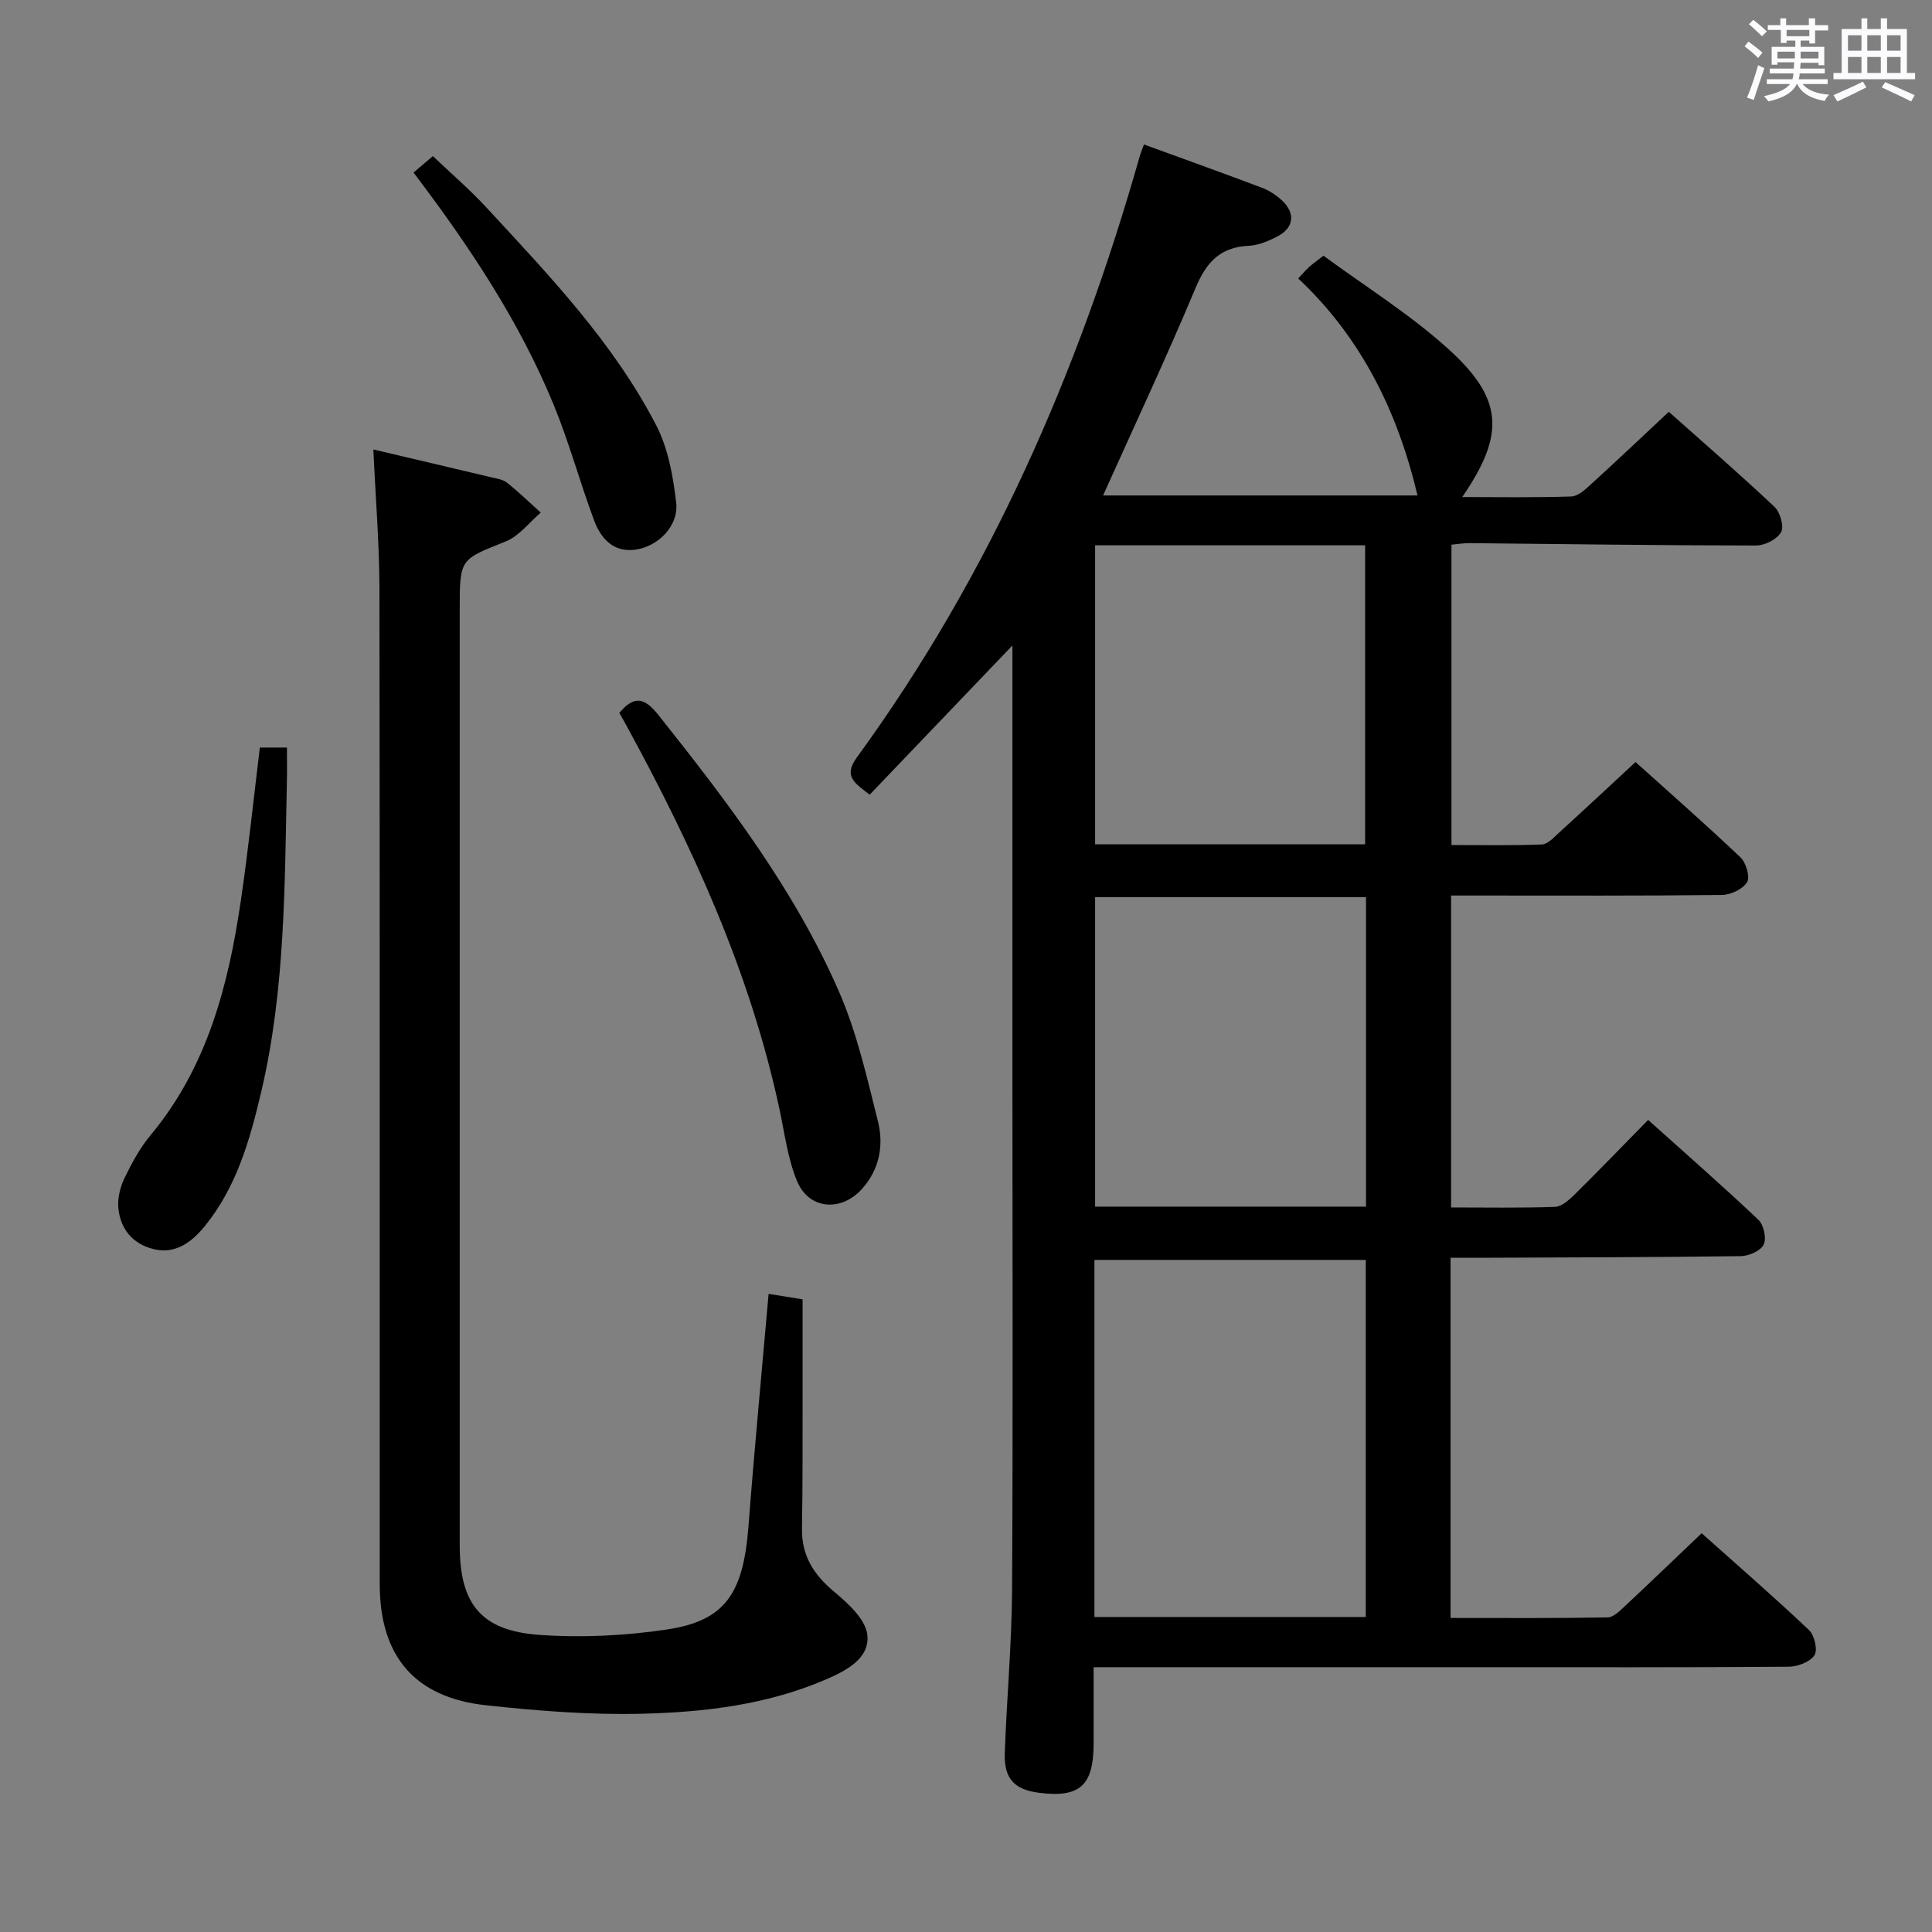 <svg enable-background="new 0 0 400 400" viewBox="0 0 400 400" xmlns="http://www.w3.org/2000/svg"><rect x="0" y="0" width="400" height="400" fill="#808080" stroke="none"/><path d="m361.2 9.6.8-1c.9.7 1.9 1.4 2.9 2.3l-.9 1.1c-1-1-2-1.8-2.8-2.4zm.5 10.6c.9-2.1 1.6-4.3 2.3-6.7.4.2.8.4 1.3.6-.7 2.1-1.5 4.3-2.2 6.6zm.4-15.2.9-.9c1 .8 2 1.6 2.8 2.4l-1 1c-.9-.9-1.8-1.7-2.7-2.5zm12.5-1.2h1.2v1.4h2.7v1.1h-2.7v2.7h-1.2v-.6h-1.8v1.3h4.9v3.8h-1.2v-.5h-3.7c0 .4-.1.9-.1 1.2h5.1v1h-5.2c0 .5-.1.9-.2 1.2h6v1h-5.2c1.1 1.3 2.9 2 5.5 2.2-.4.4-.7.8-.9 1.3-2.9-.5-4.8-1.6-5.7-3.5h-.1c-.8 1.7-2.7 2.9-5.9 3.6-.2-.4-.6-.8-.9-1.1 2.8-.6 4.6-1.4 5.4-2.5h-4.8v-1h5.3c.1-.3.2-.7.2-1.2h-4.9v-1h5c0-.4 0-.8.1-1.3h-3.5v.5h-1.2v-3.7h4.9v-1.3h-1.8v.5h-1.2v-2.7h-2.7v-1h2.6v-1.4h1.2v1.4h4.7v-1.4zm-6.6 8.3h3.6c0-.4 0-.9 0-1.4h-3.6zm1.9-4.6h4.7v-1.3h-4.7zm6.6 3.2h-3.7v1.4h3.7z" fill="#fbfafc"/><path d="m385.3 3.8h1.3v2.2h2.8v-2.2h1.3v2.2h4.1v9.1h1.7v1.3h-16.9v-1.3h1.7v-9.1h4.1v-2.2zm.4 13.1.7 1.2c-1.8.9-3.8 1.9-6 2.9-.2-.4-.5-.8-.8-1.3 2.3-1 4.3-1.9 6.1-2.8zm-3.1-6.4h2.8v-3.2h-2.8zm0 4.6h2.8v-3.3h-2.8zm4-4.6h2.8v-3.2h-2.8zm0 4.6h2.8v-3.3h-2.8zm3.7 1.9c2.1.9 4.1 1.8 6.1 2.7l-.7 1.3c-2.2-1.1-4.2-2-6.1-2.9zm3.2-9.7h-2.8v3.2h2.8v-3.1zm-2.8 7.8h2.8v-3.3h-2.8z" fill="#fbfafc"/><g fill="#010000"><path d="m352.31 317.44c7.2 6.43 14.86 13.08 22.22 20.04 1.13 1.07 1.85 4.16 1.13 5.23-.93 1.39-3.48 2.35-5.34 2.37-21.66.16-43.32.1-64.98.1-24.16 0-48.32 0-72.48 0-1.82 0-3.65 0-6.44 0 0 5.47.02 10.71 0 15.94-.03 8.58-2.89 11.12-11.27 10.06-5.17-.65-7.32-2.94-7.12-8.3.41-11.3 1.44-22.58 1.51-33.88.2-35.66.07-71.31.07-106.97 0-28.97 0-57.94 0-88.39-10.53 11.01-19.96 20.87-29.56 30.9-2.98-2.37-5.57-3.72-2.63-7.75 27.45-37.67 45.82-79.65 58.51-124.3.21-.75.52-1.48.91-2.58 8.33 3.04 16.42 5.93 24.45 8.97 1.51.57 2.98 1.55 4.17 2.66 2.75 2.59 2.44 5.57-.85 7.33-1.87 1-4.02 1.92-6.09 2.02-5.93.28-8.78 3.44-11 8.75-6.01 14.35-12.63 28.45-19.14 42.94h65.1c-4.05-17.12-11.5-32.54-24.7-44.93.89-.94 1.52-1.7 2.25-2.36.72-.66 1.54-1.22 2.98-2.35 8.48 6.24 17.57 11.91 25.44 18.94 11.85 10.58 12.28 17.91 3.29 31.03 7.76 0 15.18.13 22.59-.12 1.38-.05 2.87-1.43 4.03-2.49 5.29-4.82 10.48-9.74 16.15-15.04 6.86 6.11 14.5 12.73 21.85 19.65 1.19 1.11 2.06 4.07 1.4 5.25-.81 1.47-3.36 2.78-5.16 2.78-19.8-.01-39.61-.3-59.41-.49-1.13-.01-2.26.19-3.68.32v62.18c6.23 0 12.48.13 18.72-.11 1.22-.05 2.48-1.46 3.55-2.44 5.17-4.71 10.29-9.49 15.84-14.63 6.77 6.1 14.38 12.77 21.72 19.73 1.16 1.1 2.03 4.06 1.37 5.15-.88 1.44-3.39 2.62-5.21 2.64-16.66.2-33.32.12-49.99.12-1.95 0-3.89 0-6.08 0v64.58c7.29 0 14.39.13 21.49-.12 1.38-.05 2.9-1.39 4.01-2.48 5.08-5.02 10.04-10.16 15.3-15.52 7.87 7.06 15.48 13.72 22.82 20.67 1.11 1.05 1.73 3.86 1.1 5.14-.63 1.3-3.08 2.37-4.75 2.39-17.99.24-35.98.26-53.98.34-1.96.01-3.92 0-6.1 0v74.57c10.99 0 21.75.08 32.51-.11 1.22-.02 2.55-1.37 3.6-2.35 5.21-4.87 10.36-9.82 15.88-15.08zm-69.54 17.34c0-24.83 0-49.25 0-73.93-18.92 0-37.61 0-56.18 0v73.93zm.05-84.96c0-21.57 0-42.67 0-64.08-18.71 0-37.25 0-56.09 0v64.08zm-.19-75.01c0-20.97 0-41.49 0-61.91-18.89 0-37.4 0-55.9 0v61.91z"/><path d="m77.3 93.06c8.24 1.94 16.31 3.83 24.37 5.75 1.13.27 2.43.43 3.28 1.11 2.44 1.94 4.68 4.12 7.01 6.21-2.4 2.04-4.49 4.86-7.26 5.97-9.42 3.77-9.52 3.53-9.52 13.93v193.92c0 12.11 4.38 17.69 16.55 18.54 8.72.61 17.68.18 26.34-1.12 12.07-1.8 15.82-7.44 16.89-21.35 1.22-15.89 2.74-31.75 4.17-48.14 2.35.38 4.4.71 7.04 1.14 0 6.34.01 12.62 0 18.9-.02 9.5.04 18.99-.13 28.49-.1 5.69 2.43 9.61 6.71 13.18 2.88 2.4 6.51 5.73 6.83 8.95.49 4.9-4.5 7.41-8.65 9.2-12.1 5.21-25.05 6.75-37.98 7.07-10.75.27-21.6-.59-32.31-1.75-14.79-1.6-22.02-10.17-22.02-25.08-.02-68.81.04-137.61-.06-206.42-.04-9.27-.81-18.55-1.26-28.5z"/><path d="m128.22 147.6c3.18-3.77 5.28-3.11 8.18.54 14.21 17.86 28.04 36 37.24 57.01 3.75 8.56 5.85 17.89 8.13 27.02 1.23 4.93.34 9.94-3.32 14-4.31 4.78-10.98 4.27-13.43-1.63-1.93-4.65-2.56-9.86-3.63-14.85-6.07-28.38-18-54.41-31.81-79.69-.39-.73-.82-1.44-1.36-2.4z"/><path d="m53.8 154.77h5.61c0 2.39.04 4.64-.01 6.89-.47 21.58-.33 43.23-5.32 64.42-2.32 9.86-5.09 19.66-11.65 27.74-2.66 3.28-6.06 5.94-10.69 4.78-4.28-1.07-6.86-4.18-7.24-8.55-.17-2 .38-4.28 1.27-6.12 1.51-3.12 3.2-6.27 5.41-8.91 11.74-14.11 16.12-31.03 18.69-48.6 1.52-10.31 2.59-20.68 3.93-31.65z"/><path d="m85.62 35.73c1.53-1.31 2.78-2.37 4-3.41 3.72 3.55 7.61 6.88 11.06 10.61 12.98 14.05 26.28 27.94 35.17 45.1 2.49 4.81 3.52 10.61 4.15 16.07.54 4.7-3.64 9-8.37 9.69-4.59.68-7.23-2.28-8.63-6.05-2.95-7.92-5.16-16.13-8.37-23.94-7.07-17.18-17.26-32.57-29.01-48.07z"/></g></svg>